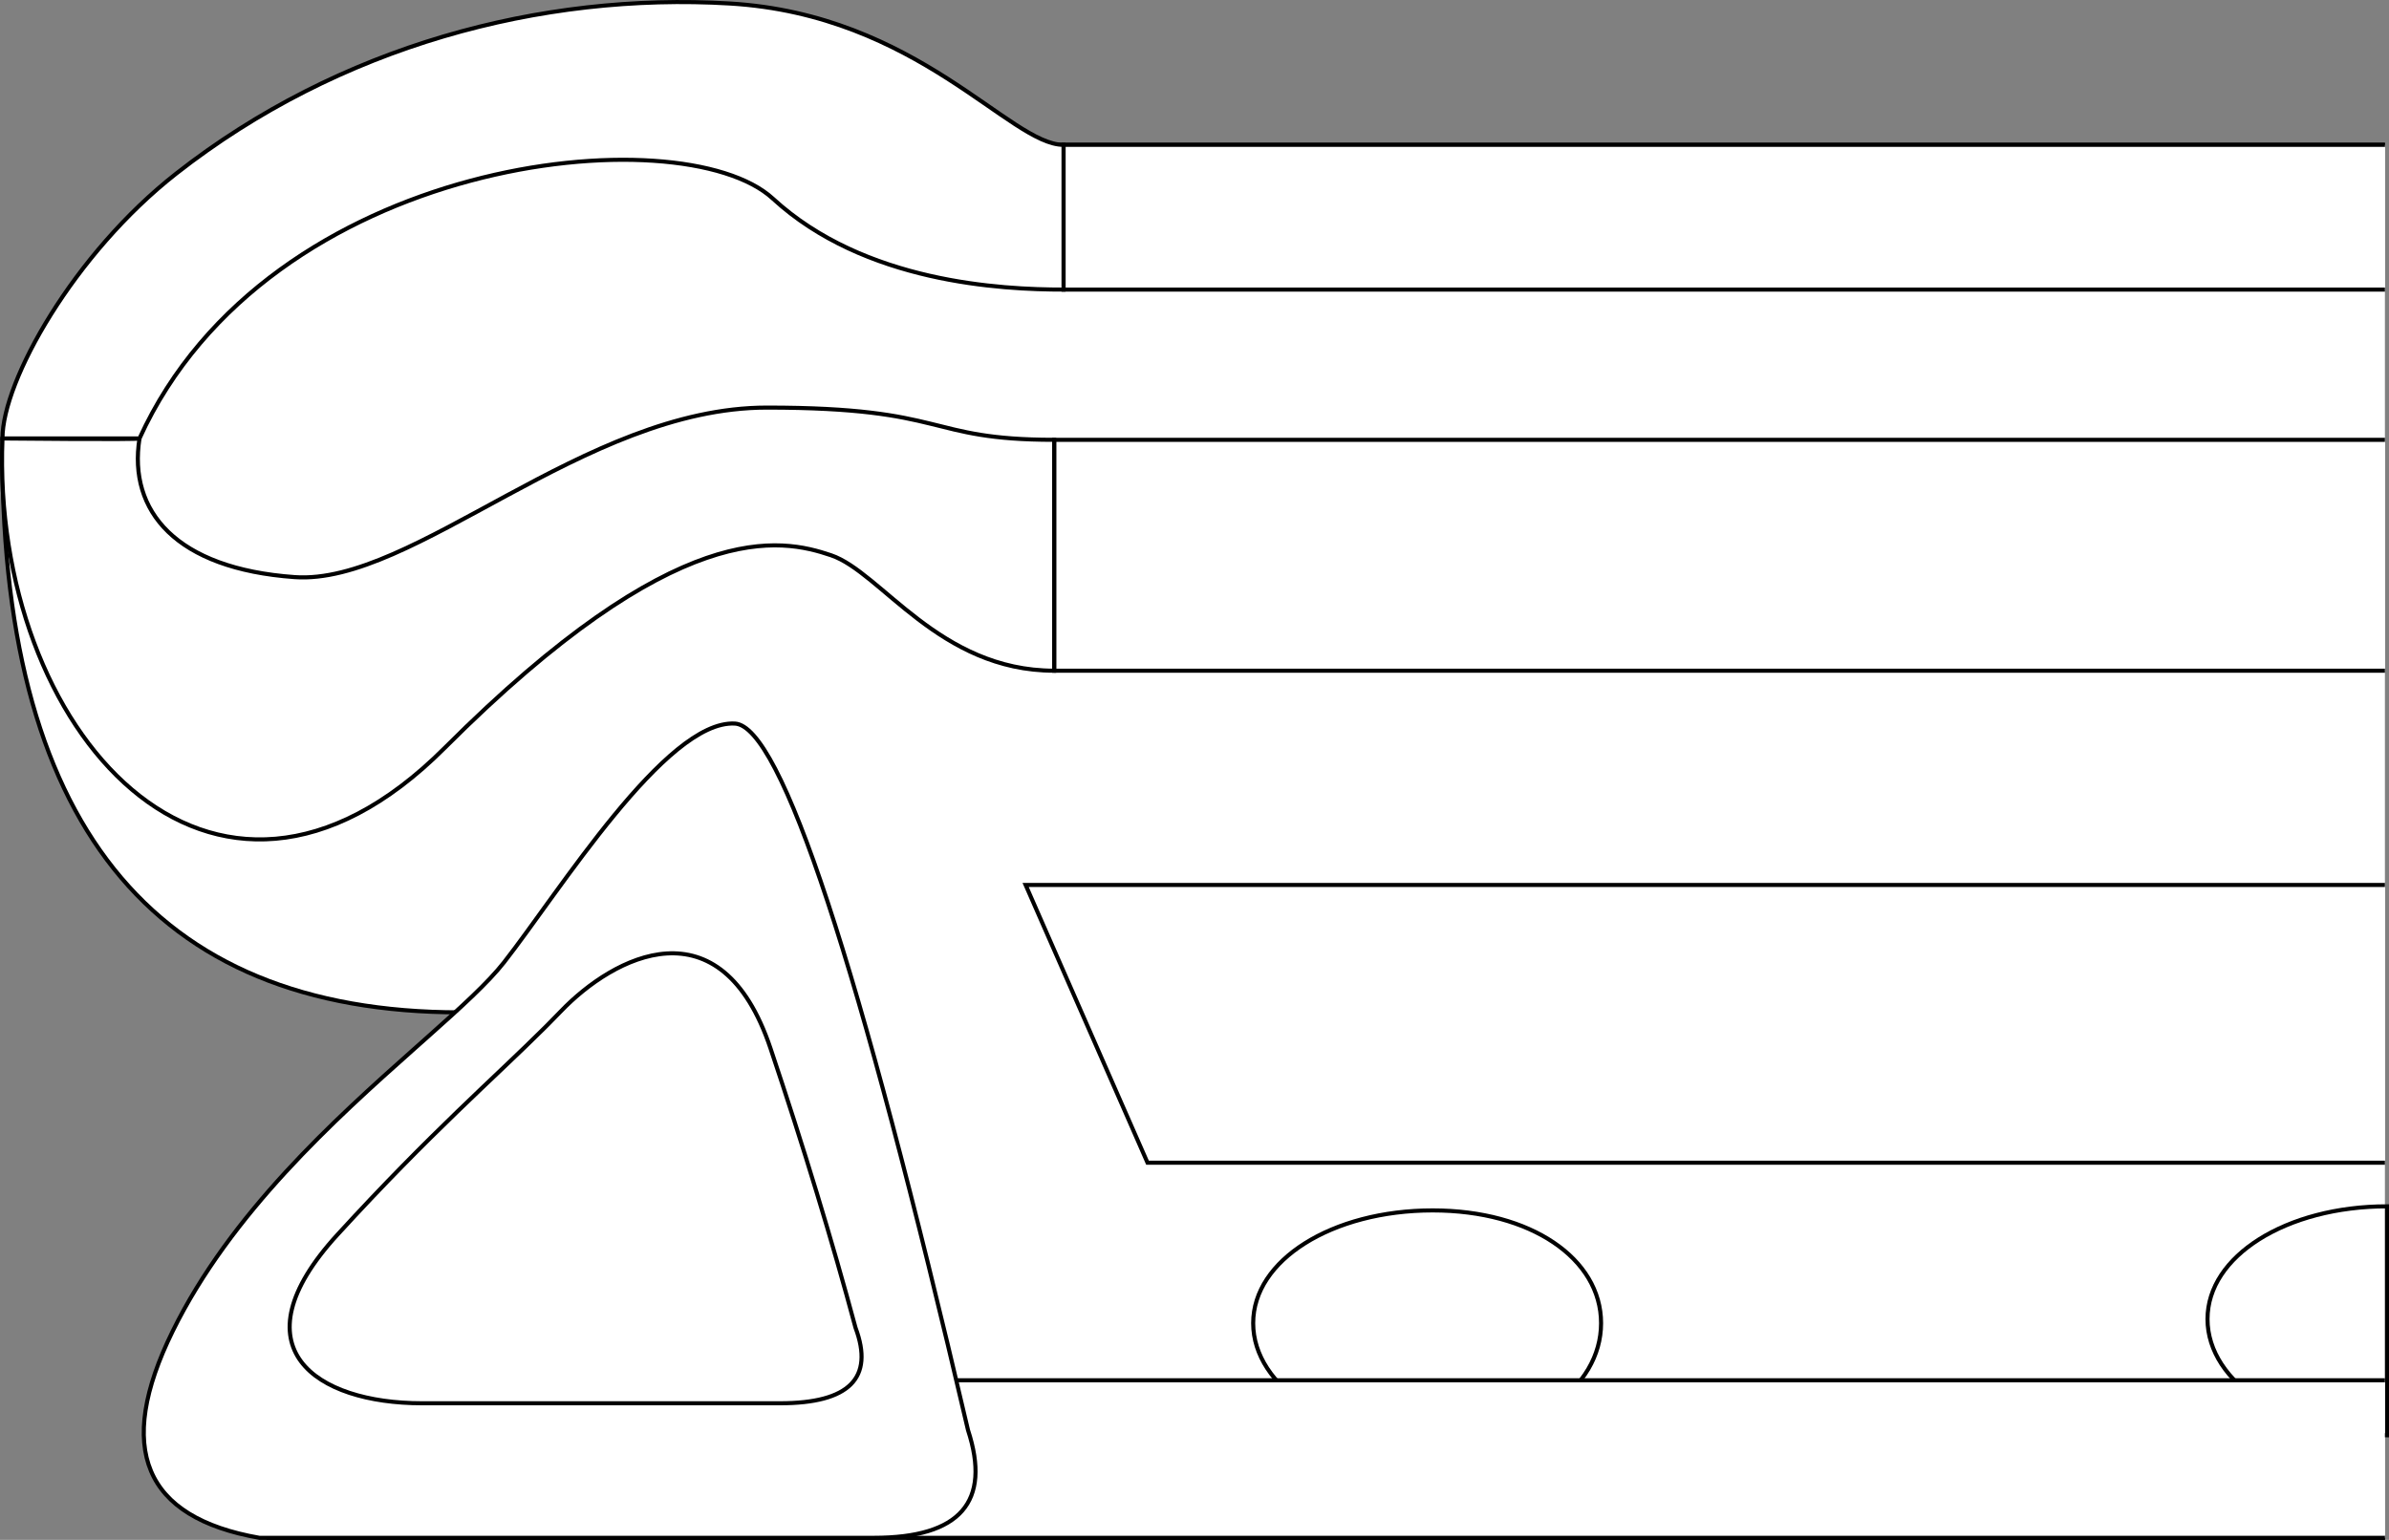 <?xml version="1.0" encoding="UTF-8"?>
<svg width="585.775px" height="377.671px" viewBox="0 0 585.775 377.671" version="1.1" xmlns="http://www.w3.org/2000/svg" xmlns:xlink="http://www.w3.org/1999/xlink">
    <rect x="0" y="0" width="585.775" height="377.671" fill="#808080" stroke="none"/>
    <title>SMOGMEDIUM</title>
    <g id="Page-1" stroke="none" stroke-width="1" fill="none" fill-rule="evenodd">
        <g id="SMOGMEDIUM" transform="translate(0.499, 0.503)" fill="#FFFFFF" fill-rule="nonzero" stroke="#000000">
            <path d="M584.276,35.023 L79.505,35.023 L0.106,107.023 C-0.889,200.87 36.538,247.793 112.388,247.793 C57.93,293.052 42.192,336.01 65.174,376.668 L584.276,376.668" id="board"></path>
            <path d="M350.776,296.367 C362.847,296.367 373.132,299.313 380.431,304.23 C387.768,309.171 392.079,316.108 392.079,324.023 C392.079,332.003 387.702,339.201 380.261,344.363 C372.974,349.418 362.754,352.523 350.776,352.523 C338.596,352.523 327.566,349.313 319.583,344.111 C311.694,338.97 306.776,331.88 306.776,324.023 C306.776,316.23 311.619,309.396 319.399,304.473 C327.398,299.413 338.503,296.367 350.776,296.367 Z" id="h8"></path>
            <path d="M584.776,295.367 C584.776,295.367 584.776,351.523 584.776,351.523 C572.596,351.523 561.566,348.313 553.583,343.111 C545.694,337.97 540.776,330.88 540.776,323.023 C540.776,315.23 545.619,308.396 553.399,303.473 C561.398,298.413 572.503,295.367 584.776,295.367 Z" id="h7"></path>
            <polyline id="h9" points="584.276 376.668 222.276 376.668 224.731 338.033 584.276 338.033"></polyline>
            <polyline id="h6" points="584.276 284.674 280.871 284.674 250.983 216.547 584.276 216.547"></polyline>
            <path d="M179.695,176.961 C190.976,177.555 210.028,235.317 236.853,350.247 C242.609,367.861 234.917,376.668 213.778,376.668 L63.101,376.668 C34.752,371.697 27.665,354.808 41.839,326 C56.085,297.047 81.671,273.992 101.054,256.762 L104.455,253.738 C112.497,246.581 119.18,240.515 123.082,235.533 C136.536,218.353 162.775,176.069 179.695,176.961 Z M188.431,256.638 C176.201,220.158 149.949,234.054 137.01,247.539 C135.975,248.618 134.918,249.697 133.835,250.784 L133.019,251.6 C120.701,263.869 105.131,277.311 82.249,302.316 C56.824,330.099 76.931,343.668 102.96,343.668 L190.787,343.668 C207.722,343.668 213.884,337.494 209.273,325.148 C203.531,303.794 196.584,280.958 188.431,256.638 Z" id="h5"></path>
            <path d="M584.276,163.996 L257.979,163.996 C257.979,126.244 257.979,107.368 257.979,107.368 C257.979,107.368 366.745,107.368 584.276,107.368" id="h4"></path>
            <path d="M33.709,107.023 C33.709,107.368 0.106,107.023 0.106,107.023 C-2.724,178.383 51.426,240.043 108.522,182.952 C165.618,125.861 191.002,131.541 203.268,135.682 C215.534,139.823 229.794,163.996 257.979,163.996 C257.979,163.996 257.979,107.368 257.979,107.368 C226.241,107.368 232.315,99.463 187.535,99.463 C142.756,99.463 100.845,143.113 71.742,141.042 C42.64,138.97 30.88,124.849 33.709,107.023 Z" id="h3"></path>
            <path d="M584.276,70.523 L260.276,70.523 L260.276,35.023 C389.319,35.023 497.319,35.023 584.276,35.023" id="h2"></path>
            <path d="M260.276,70.523 C245.076,70.523 211.445,68.852 189.003,48.206 C166.561,27.56 65.336,37.617 33.709,107.023 C33.709,107.023 0.106,107.023 0.106,107.023 C0.106,92.845 17.636,61.733 42.686,42.085 C82.631,10.754 132.263,-2.379 178.399,0.351 C224.535,3.081 247.136,35.023 260.276,35.023 C260.276,35.023 260.276,70.523 260.276,70.523 Z" id="h1"></path>
        </g>
    </g>
</svg>